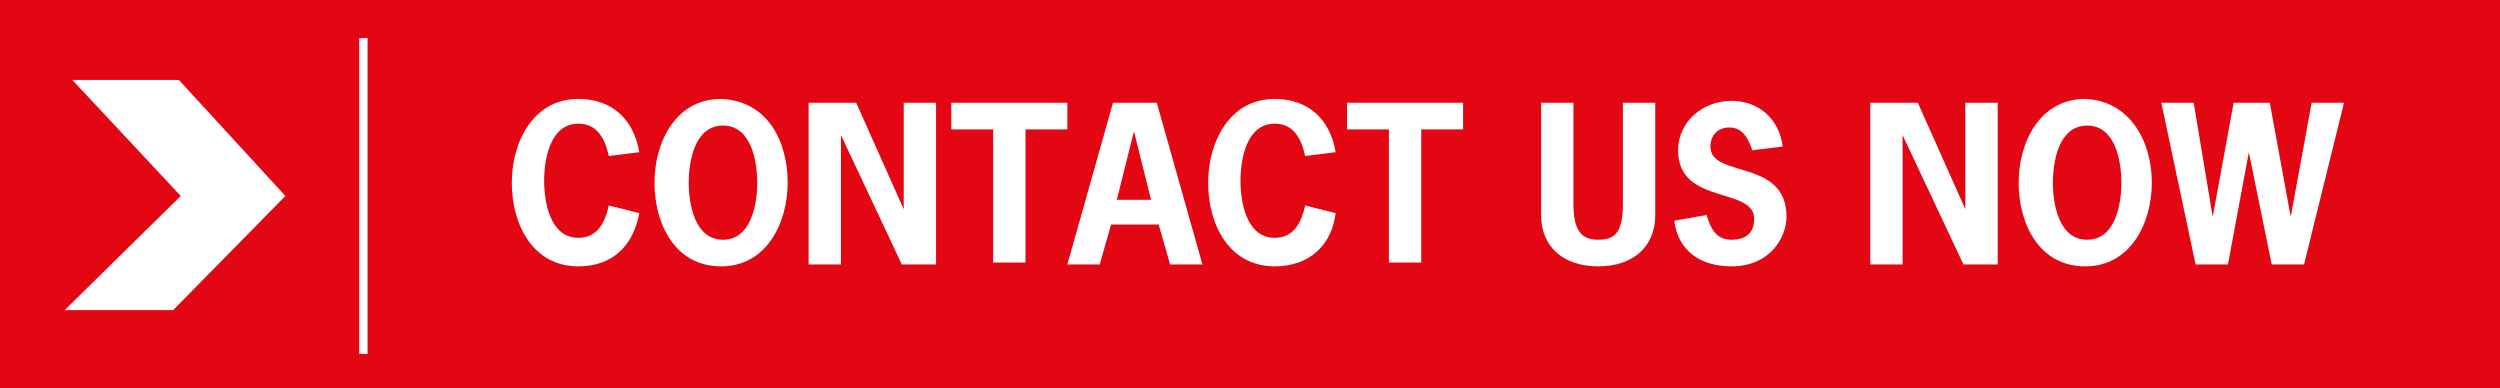 <?xml version="1.0" encoding="utf-8"?>
<!-- Generator: Adobe Illustrator 18.0.0, SVG Export Plug-In . SVG Version: 6.00 Build 0)  -->
<!DOCTYPE svg PUBLIC "-//W3C//DTD SVG 1.1//EN" "http://www.w3.org/Graphics/SVG/1.1/DTD/svg11.dtd">
<svg version="1.1" id="Layer_1" xmlns="http://www.w3.org/2000/svg" xmlns:xlink="http://www.w3.org/1999/xlink" x="0px" y="0px"
	 viewBox="0 0 131.4 20.4" enable-background="new 0 0 131.4 20.4" xml:space="preserve">
<g>
	<rect x="0" y="0" fill="#E30613" width="131.4" height="20.4"/>
	<line fill="none" stroke="#FFFFFF" stroke-width="0.438" stroke-miterlimit="10" x1="19.1" y1="2" x2="19.1" y2="18.6"/>
	<polygon fill="#FFFFFF" points="3.8,4.2 9.5,10.3 3.4,16.3 9.1,16.3 15,10.3 9.4,4.2 	"/>
	<g>
		<path fill="#FFFFFF" d="M33.6,11.2c-0.3,1.7-1.4,2.8-3.2,2.8c-2.4,0-3.5-2.2-3.5-4.4c0-2.1,1.1-4.4,3.5-4.4c1.7,0,2.9,1,3.2,2.8
			l-1.6,0.2c-0.2-0.9-0.6-1.7-1.6-1.7c-1.5,0-1.8,1.9-1.8,3c0,1.1,0.3,3,1.8,3c1,0,1.4-0.8,1.6-1.7L33.6,11.2z"/>
		<path fill="#FFFFFF" d="M41.4,9.6c0,2.1-1.1,4.4-3.5,4.4c-2.4,0-3.5-2.2-3.5-4.4c0-2.1,1.1-4.4,3.5-4.4
			C40.4,5.3,41.4,7.5,41.4,9.6z M36.2,9.6c0,1.1,0.3,3,1.8,3s1.8-1.9,1.8-3c0-1.1-0.3-3-1.8-3S36.2,8.5,36.2,9.6z"/>
		<path fill="#FFFFFF" d="M45,5.4l2.5,5.6h0V5.4h1.7v8.5h-1.8l-3.2-6.8h0v6.8h-1.7V5.4H45z"/>
		<path fill="#FFFFFF" d="M56.1,6.8h-2.2v7h-1.7v-7h-2.2V5.4h6.1V6.8z"/>
		<path fill="#FFFFFF" d="M63.2,13.9h-1.7l-0.6-2.1h-2.5l-0.6,2.1h-1.7l2.4-8.5h2.3L63.2,13.9z M59.6,6.9L59.6,6.9l-0.9,3.6h1.8
			L59.6,6.9z"/>
		<path fill="#FFFFFF" d="M70.2,11.2C70,12.9,68.8,14,67,14c-2.4,0-3.5-2.2-3.5-4.4c0-2.1,1.1-4.4,3.5-4.4c1.7,0,2.9,1,3.2,2.8
			l-1.6,0.2c-0.2-0.9-0.6-1.7-1.6-1.7c-1.5,0-1.8,1.9-1.8,3c0,1.1,0.3,3,1.8,3c1,0,1.4-0.8,1.6-1.7L70.2,11.2z"/>
		<path fill="#FFFFFF" d="M76.9,6.8h-2.2v7H73v-7h-2.2V5.4h6.1V6.8z"/>
		<path fill="#FFFFFF" d="M87,5.4v5.9c0,1.7-1.2,2.7-3,2.7c-1.8,0-3-1-3-2.7V5.4h1.7v5.3c0,1.4,0.4,1.9,1.3,1.9
			c0.9,0,1.3-0.4,1.3-1.9V5.4H87z"/>
		<path fill="#FFFFFF" d="M92.1,7.9c-0.2-0.6-0.5-1.2-1.2-1.2c-0.6,0-1,0.4-1,1c0,1.7,4,0.6,4,3.7c0,1-0.8,2.6-2.9,2.6
			c-1.6,0-2.8-0.8-3-2.4l1.7-0.3c0.2,0.7,0.5,1.3,1.3,1.3c0.7,0,1.2-0.3,1.2-1.1c0-1.7-4-0.7-4-3.6c0-1.5,1.3-2.6,2.8-2.6
			c1.4,0,2.5,0.9,2.7,2.4L92.1,7.9z"/>
		<path fill="#FFFFFF" d="M100.8,5.4l2.5,5.6h0V5.4h1.7v8.5h-1.8L100,7.1h0v6.8h-1.7V5.4H100.8z"/>
		<path fill="#FFFFFF" d="M113.1,9.6c0,2.1-1.1,4.4-3.5,4.4c-2.4,0-3.5-2.2-3.5-4.4c0-2.1,1.1-4.4,3.5-4.4
			C112,5.3,113.1,7.5,113.1,9.6z M107.9,9.6c0,1.1,0.3,3,1.8,3s1.8-1.9,1.8-3c0-1.1-0.3-3-1.8-3S107.9,8.5,107.9,9.6z"/>
		<path fill="#FFFFFF" d="M121.1,13.9h-1.7L118.2,8h0l-1.1,5.9h-1.7l-1.8-8.5h1.7l1,6h0l1.1-6h1.9l1.1,6h0l1.1-6h1.7L121.1,13.9z"/>
	</g>
</g>
</svg>
